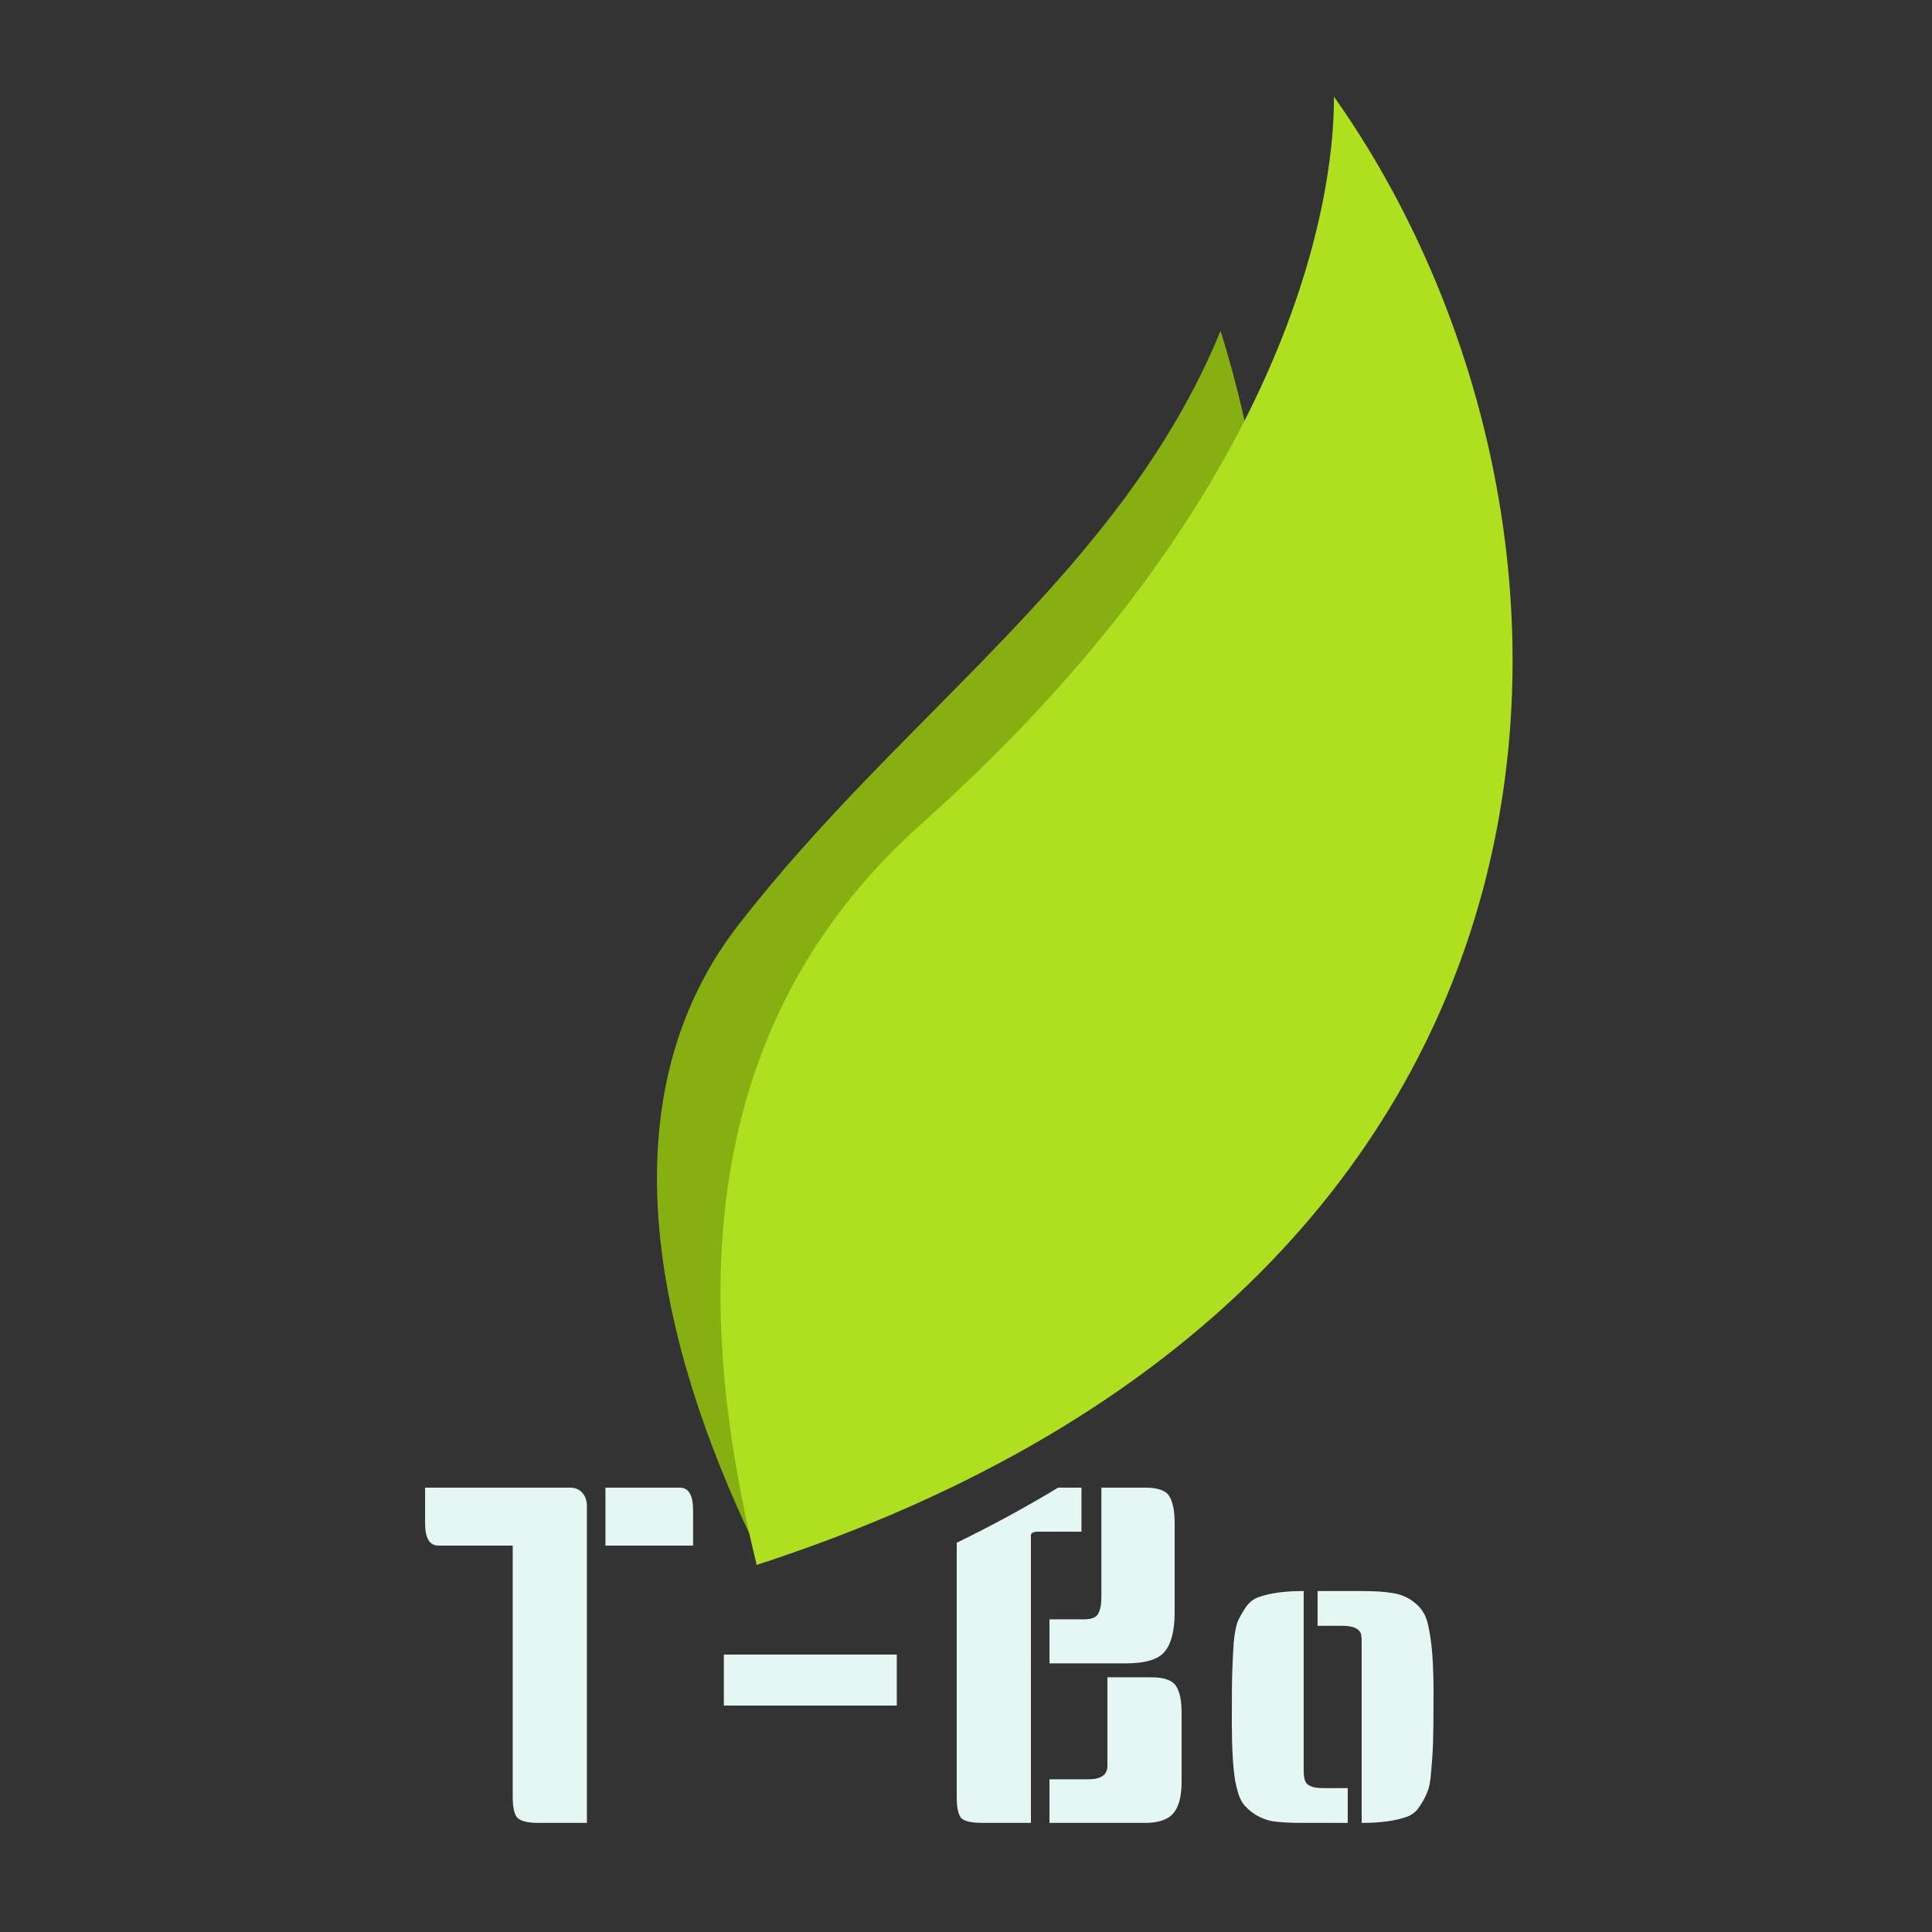 <svg width="80" height="80" viewBox="0 0 80 80" fill="none" xmlns="http://www.w3.org/2000/svg">
<rect x="0" y="0" width="80" height="80" fill="#333333" stroke="none"/>
<path d="M31.379 64.238C51.789 53.278 55.889 30.815 50.541 13.7C46.441 23.684 37.435 29.449 30.574 38.302C24.36 46.321 28.013 57.339 31.379 64.238Z" fill="#86AF11"/>
<path d="M31.333 64.8C67.77 52.963 67.412 21.218 55.236 4C55.236 5.614 55.236 18.886 38.137 34.131C28.328 42.877 28.915 54.936 31.333 64.8Z" fill="#AEE01F"/>
<path d="M39.616 63.882C41.096 63.16 42.494 62.398 43.814 61.6H44.781V63.424H42.995C42.79 63.424 42.688 63.475 42.688 63.578V75.482H40.672C40.237 75.482 39.949 75.418 39.808 75.29C39.68 75.149 39.616 74.861 39.616 74.426V63.882Z" fill="#E4F7F2"/>
<path d="M23.611 61.6H17.602V63.078C17.602 63.693 17.787 64 18.158 64H21.23V74.387C21.23 74.835 21.294 75.13 21.422 75.27C21.563 75.411 21.851 75.482 22.286 75.482H24.302V62.368C24.302 62.138 24.238 61.952 24.11 61.811C23.982 61.67 23.816 61.6 23.611 61.6Z" fill="#E4F7F2"/>
<path d="M28.142 61.6H25.07V64H28.699V62.522C28.699 61.907 28.514 61.6 28.142 61.6Z" fill="#E4F7F2"/>
<path d="M47.68 69.453H45.856V73.12C45.856 73.491 45.594 73.677 45.069 73.677H43.456V75.482H47.43C47.763 75.482 48.038 75.43 48.256 75.328C48.704 75.136 48.928 74.618 48.928 73.773V70.931C48.928 70.419 48.851 70.048 48.698 69.818C48.544 69.575 48.205 69.453 47.68 69.453Z" fill="#E4F7F2"/>
<path d="M47.43 61.6H45.606V66.112C45.606 66.432 45.562 66.669 45.472 66.823C45.395 66.976 45.197 67.053 44.877 67.053H43.456V68.877H46.605C47.437 68.877 47.981 68.71 48.237 68.378C48.506 68.045 48.64 67.507 48.64 66.765V63.078C48.64 62.554 48.563 62.176 48.41 61.946C48.269 61.715 47.942 61.6 47.43 61.6Z" fill="#E4F7F2"/>
<path d="M54.559 65.882H56.421C56.908 65.882 57.305 65.907 57.612 65.959C57.919 65.997 58.188 66.093 58.418 66.246C58.649 66.4 58.821 66.573 58.937 66.765C59.052 66.944 59.141 67.239 59.205 67.648C59.308 68.224 59.359 69.031 59.359 70.067C59.359 71.104 59.353 71.808 59.34 72.179C59.327 72.538 59.301 72.922 59.263 73.331C59.237 73.741 59.18 74.042 59.09 74.234C59.013 74.426 58.905 74.624 58.764 74.829C58.636 75.021 58.463 75.155 58.245 75.232C57.772 75.398 57.164 75.482 56.421 75.482H56.383V68.013C56.383 67.885 56.377 67.776 56.364 67.686C56.3 67.443 56.044 67.322 55.596 67.322H54.559V65.882Z" fill="#E4F7F2"/>
<path d="M53.983 65.882V73.35C53.983 73.478 53.996 73.587 54.021 73.677C54.073 73.92 54.322 74.042 54.77 74.042H55.807V75.482H53.945C53.458 75.482 53.061 75.463 52.754 75.424C52.447 75.373 52.178 75.27 51.948 75.117C51.717 74.963 51.545 74.797 51.429 74.618C51.314 74.426 51.218 74.125 51.141 73.715C51.052 73.139 51.007 72.333 51.007 71.296C51.007 70.259 51.013 69.562 51.026 69.203C51.039 68.832 51.058 68.442 51.084 68.032C51.122 67.623 51.18 67.322 51.257 67.13C51.346 66.938 51.455 66.746 51.583 66.554C51.724 66.349 51.903 66.208 52.121 66.131C52.594 65.965 53.202 65.882 53.945 65.882H53.983Z" fill="#E4F7F2"/>
<path d="M29.973 70.624H37.134V68.512H29.973V70.624Z" fill="#E4F7F2"/>
</svg>
